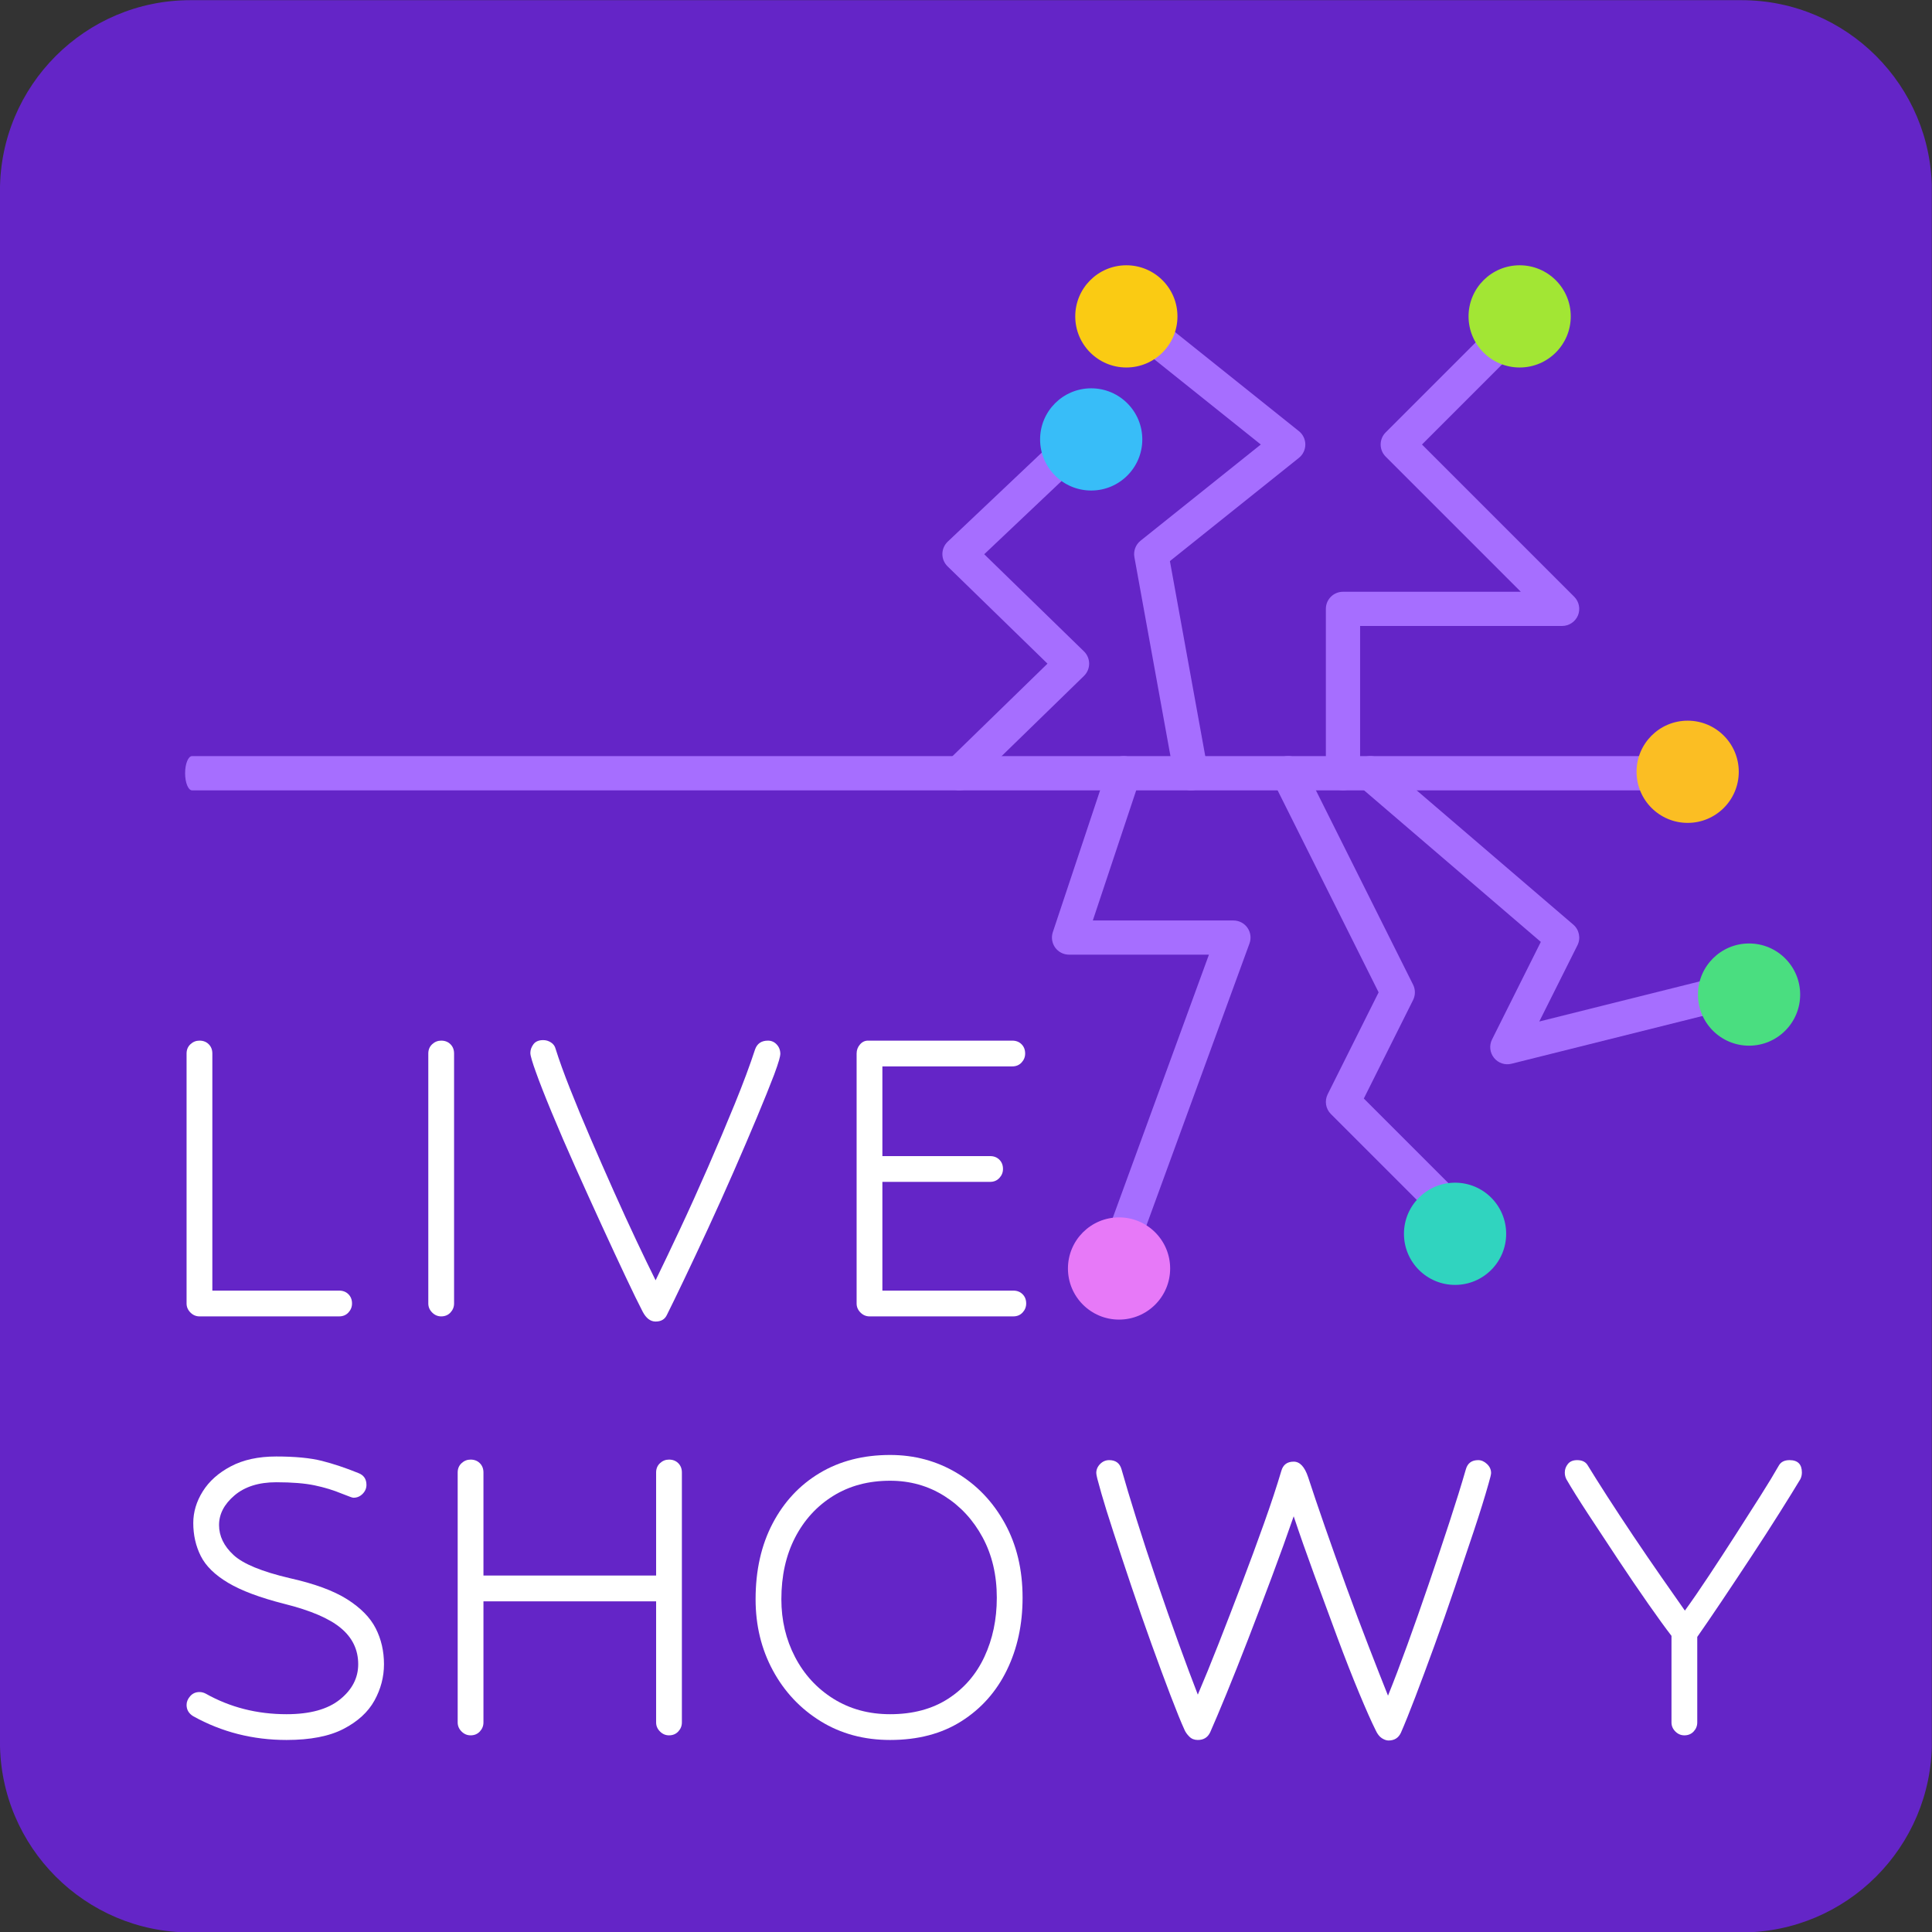 <?xml version="1.0" encoding="UTF-8" standalone="no"?>
<!DOCTYPE svg PUBLIC "-//W3C//DTD SVG 1.1//EN" "http://www.w3.org/Graphics/SVG/1.1/DTD/svg11.dtd">
<svg width="100%" height="100%" viewBox="0 0 3000 3000" version="1.1" xmlns="http://www.w3.org/2000/svg" xmlns:xlink="http://www.w3.org/1999/xlink" xml:space="preserve" xmlns:serif="http://www.serif.com/" style="fill-rule:evenodd;clip-rule:evenodd;stroke-linejoin:round;stroke-miterlimit:2;">
    <rect x="0" y="0" width="3000" height="3000" fill="#333333" stroke="none"/>
    <g transform="matrix(1,0,0,1,0,-1279.46)">
        <g id="icon" transform="matrix(3.215,0,0,3.215,-1768.37,4655.44)">
            <rect x="550" y="-1050" width="933.062" height="933.062" style="fill:none;"/>
            <clipPath id="_clip1">
                <rect x="550" y="-1050" width="933.062" height="933.062"/>
            </clipPath>
            <g clip-path="url(#_clip1)">
                <g transform="matrix(1.051,0,0,1.045,-70.073,-1110.81)">
                    <path d="M1477.81,146.236C1477.81,97.65 1438.6,58.203 1390.29,58.203L677.515,58.203C629.214,58.203 590,97.65 590,146.236L590,863.232C590,911.819 629.214,951.265 677.515,951.265L1390.29,951.265C1438.6,951.265 1477.81,911.819 1477.81,863.232L1477.81,146.236Z" style="fill:rgb(100,37,199);"/>
                </g>
                <g id="dancing_nodes" transform="matrix(2.646,0,0,2.646,-1367.94,-4381.02)">
                    <g id="lines">
                        <g transform="matrix(0.503,0,0,1,116.075,378.017)">
                            <path d="M1280,1025.11L1820,1025.11C1821.39,1025.11 1822.52,1023.71 1822.52,1021.98C1822.52,1020.26 1821.39,1018.86 1820,1018.86L1280,1018.86C1278.61,1018.86 1277.48,1020.26 1277.48,1021.98C1277.48,1023.71 1278.61,1025.11 1280,1025.11Z" style="fill:rgb(166,110,255);"/>
                        </g>
                        <path d="M902.18,1402.24L922.721,1382.24C923.325,1381.65 923.666,1380.84 923.666,1380C923.666,1379.16 923.325,1378.35 922.721,1377.76L904.512,1360.03C904.512,1360.03 923.274,1342.27 923.274,1342.27C924.526,1341.08 924.58,1339.1 923.394,1337.85C922.209,1336.6 920.229,1336.55 918.977,1337.73L897.852,1357.73C897.234,1358.32 896.881,1359.13 896.875,1359.98C896.869,1360.83 897.21,1361.64 897.82,1362.24L916.061,1380C916.061,1380 897.82,1397.76 897.82,1397.76C896.584,1398.96 896.558,1400.94 897.761,1402.18C898.964,1403.42 900.944,1403.44 902.18,1402.24Z" style="fill:rgb(166,110,255);"/>
                        <path d="M945.325,1399.44L938.407,1361.28C938.407,1361.28 961.952,1342.44 961.952,1342.44C962.693,1341.85 963.125,1340.95 963.125,1340C963.125,1339.05 962.693,1338.15 961.952,1337.56L936.952,1317.56C935.605,1316.48 933.637,1316.7 932.56,1318.05C931.482,1319.39 931.701,1321.36 933.048,1322.44L954.998,1340C954.998,1340 933.048,1357.56 933.048,1357.56C932.151,1358.28 931.72,1359.43 931.925,1360.56L939.175,1400.56C939.483,1402.25 941.111,1403.38 942.808,1403.08C944.505,1402.77 945.633,1401.14 945.325,1399.44Z" style="fill:rgb(166,110,255);"/>
                        <path d="M973.125,1400L973.125,1373.12C973.125,1373.12 1010,1373.12 1010,1373.12C1011.26,1373.12 1012.4,1372.36 1012.89,1371.2C1013.37,1370.03 1013.1,1368.68 1012.21,1367.79L984.419,1340C984.419,1340 1002.21,1322.21 1002.21,1322.21C1003.43,1320.99 1003.43,1319.01 1002.21,1317.79C1000.99,1316.57 999.01,1316.57 997.79,1317.79L977.79,1337.79C976.57,1339.01 976.57,1340.99 977.79,1342.21L1002.46,1366.88C1002.46,1366.88 970,1366.88 970,1366.88C968.274,1366.88 966.875,1368.27 966.875,1370L966.875,1400C966.875,1401.73 968.275,1403.12 970,1403.12C971.725,1403.12 973.125,1401.73 973.125,1400Z" style="fill:rgb(166,110,255);"/>
                        <path d="M927.035,1399.01L917.035,1429.01C916.718,1429.96 916.878,1431.01 917.465,1431.83C918.052,1432.64 918.995,1433.12 920,1433.12L945.531,1433.12C945.531,1433.12 927.065,1483.65 927.065,1483.65C926.473,1485.27 927.307,1487.07 928.927,1487.66C930.547,1488.25 932.343,1487.42 932.935,1485.8L952.935,1431.07C953.285,1430.11 953.146,1429.05 952.561,1428.21C951.976,1427.37 951.02,1426.88 950,1426.88L924.336,1426.88C924.336,1426.88 932.965,1400.99 932.965,1400.99C933.51,1399.35 932.624,1397.58 930.988,1397.04C929.352,1396.49 927.581,1397.38 927.035,1399.01Z" style="fill:rgb(166,110,255);"/>
                        <path d="M957.205,1401.4L976.506,1440C976.506,1440 967.205,1458.6 967.205,1458.6C966.603,1459.81 966.839,1461.26 967.79,1462.21L987.79,1482.21C989.01,1483.43 990.99,1483.43 992.21,1482.21C993.429,1480.99 993.429,1479.01 992.21,1477.79L973.802,1459.38C973.802,1459.38 982.795,1441.4 982.795,1441.4C983.235,1440.52 983.235,1439.48 982.795,1438.6L962.795,1398.6C962.024,1397.06 960.145,1396.43 958.602,1397.2C957.06,1397.98 956.434,1399.86 957.205,1401.4Z" style="fill:rgb(166,110,255);"/>
                        <path d="M972.966,1402.37L1006.11,1430.79C1006.11,1430.79 997.205,1448.6 997.205,1448.6C996.659,1449.69 996.799,1451 997.562,1451.95C998.326,1452.91 999.574,1453.33 1000.76,1453.03L1040.76,1443.03C1042.43,1442.61 1043.45,1440.91 1043.03,1439.24C1042.61,1437.57 1040.91,1436.55 1039.24,1436.97L1005.83,1445.32C1005.83,1445.32 1012.8,1431.4 1012.8,1431.4C1013.44,1430.12 1013.12,1428.56 1012.03,1427.63L977.034,1397.63C975.724,1396.51 973.75,1396.66 972.627,1397.97C971.505,1399.28 971.657,1401.25 972.966,1402.37Z" style="fill:rgb(166,110,255);"/>
                    </g>
                    <g id="nodules">
                        <g transform="matrix(0.451,0,0,0.415,580.472,748.2)">
                            <ellipse cx="935.201" cy="1369.67" rx="20.683" ry="22.478" style="fill:rgb(162,230,52);"/>
                        </g>
                        <g transform="matrix(0.451,0,0,0.415,508.681,748.2)">
                            <ellipse cx="935.201" cy="1369.67" rx="20.683" ry="22.478" style="fill:rgb(250,203,19);"/>
                        </g>
                        <g transform="matrix(0.451,0,0,0.415,502.264,770.658)">
                            <ellipse cx="935.201" cy="1369.67" rx="20.683" ry="22.478" style="fill:rgb(56,189,248);"/>
                        </g>
                        <g transform="matrix(0.451,0,0,0.415,507.347,921.992)">
                            <ellipse cx="935.201" cy="1369.67" rx="20.683" ry="22.478" style="fill:rgb(231,121,248);"/>
                        </g>
                        <g transform="matrix(0.451,0,0,0.415,568.681,915.658)">
                            <ellipse cx="935.201" cy="1369.67" rx="20.683" ry="22.478" style="fill:rgb(48,212,191);"/>
                        </g>
                        <g transform="matrix(0.451,0,0,0.415,622.347,871.992)">
                            <ellipse cx="935.201" cy="1369.67" rx="20.683" ry="22.478" style="fill:rgb(74,222,128);"/>
                        </g>
                        <g transform="matrix(0.451,0,0,0.415,611.139,831.325)">
                            <ellipse cx="935.201" cy="1369.67" rx="20.683" ry="22.478" style="fill:rgb(251,190,35);"/>
                        </g>
                    </g>
                </g>
                <g id="live-showy" serif:id="live showy" transform="matrix(1.707,0,0,1.707,-42.651,-2769.94)">
                    <g transform="matrix(1,0,0,1,-88.309,-99.23)">
                        <path d="M491.955,1479.23C490.983,1479.23 490.132,1478.87 489.403,1478.14C488.674,1477.41 488.309,1476.56 488.309,1475.58L488.309,1404.86C488.309,1403.79 488.674,1402.91 489.403,1402.23C490.132,1401.55 490.983,1401.21 491.955,1401.21C493.025,1401.21 493.9,1401.55 494.58,1402.23C495.261,1402.91 495.601,1403.79 495.601,1404.86L495.601,1471.94L531.476,1471.94C532.545,1471.94 533.42,1472.28 534.101,1472.96C534.781,1473.64 535.122,1474.51 535.122,1475.58C535.122,1476.56 534.781,1477.41 534.101,1478.14C533.42,1478.87 532.545,1479.23 531.476,1479.23L491.955,1479.23Z" style="fill:white;fill-rule:nonzero;"/>
                    </g>
                    <g transform="matrix(1,0,0,1,-87.58,-99.23)">
                        <path d="M563.268,1475.58C563.268,1476.56 562.927,1477.41 562.247,1478.14C561.566,1478.87 560.691,1479.23 559.622,1479.23C558.65,1479.23 557.799,1478.87 557.07,1478.14C556.341,1477.41 555.976,1476.56 555.976,1475.58L555.976,1404.86C555.976,1403.79 556.341,1402.91 557.07,1402.23C557.799,1401.55 558.65,1401.21 559.622,1401.21C560.691,1401.21 561.566,1401.55 562.247,1402.23C562.927,1402.91 563.268,1403.79 563.268,1404.86L563.268,1475.58Z" style="fill:white;fill-rule:nonzero;"/>
                    </g>
                    <g transform="matrix(1,0,0,1,-88.309,-99.23)">
                        <path d="M621.018,1480.69C619.559,1480.69 618.344,1479.76 617.372,1477.92C616.205,1475.68 614.601,1472.4 612.559,1468.07C610.518,1463.75 608.257,1458.89 605.778,1453.49C603.299,1448.09 600.82,1442.62 598.341,1437.08C595.861,1431.54 593.625,1426.37 591.632,1421.55C589.639,1416.74 588.108,1412.83 587.038,1409.81C586.65,1408.74 586.309,1407.72 586.018,1406.75C585.726,1405.78 585.58,1405.1 585.58,1404.71C585.58,1403.83 585.872,1403.01 586.455,1402.23C587.038,1401.45 587.962,1401.06 589.226,1401.06C590.004,1401.06 590.733,1401.28 591.413,1401.72C592.094,1402.16 592.531,1402.76 592.726,1403.54C593.698,1406.65 595.059,1410.42 596.809,1414.84C598.559,1419.27 600.504,1423.96 602.643,1428.92C604.781,1433.88 606.969,1438.86 609.205,1443.87C611.441,1448.87 613.58,1453.54 615.622,1457.87C617.663,1462.19 619.462,1465.91 621.018,1469.02C622.962,1465.04 625.247,1460.25 627.872,1454.66C630.497,1449.07 633.146,1443.21 635.82,1437.08C638.493,1430.96 641.021,1424.98 643.403,1419.15C645.785,1413.31 647.705,1408.16 649.163,1403.69C649.747,1402.04 650.962,1401.21 652.809,1401.21C653.781,1401.21 654.608,1401.57 655.288,1402.3C655.969,1403.03 656.309,1403.93 656.309,1405C656.309,1405.29 656.188,1405.88 655.945,1406.75C655.702,1407.62 655.24,1408.99 654.559,1410.83C653.295,1414.14 651.667,1418.17 649.674,1422.94C647.681,1427.7 645.493,1432.81 643.111,1438.25C640.729,1443.69 638.323,1449.04 635.893,1454.29C633.462,1459.54 631.226,1464.31 629.184,1468.58C627.143,1472.86 625.49,1476.26 624.226,1478.79C623.643,1480.06 622.573,1480.69 621.018,1480.69Z" style="fill:white;fill-rule:nonzero;"/>
                    </g>
                    <g transform="matrix(1,0,0,1,-88.309,-99.23)">
                        <path d="M681.538,1479.23C680.566,1479.23 679.716,1478.87 678.986,1478.14C678.257,1477.41 677.893,1476.56 677.893,1475.58L677.893,1404.86C677.893,1403.88 678.209,1403.03 678.841,1402.3C679.472,1401.57 680.226,1401.21 681.101,1401.21L721.934,1401.21C723.004,1401.21 723.879,1401.55 724.559,1402.23C725.24,1402.91 725.58,1403.79 725.58,1404.86C725.58,1405.83 725.24,1406.68 724.559,1407.41C723.879,1408.14 723.004,1408.5 721.934,1408.5L685.184,1408.5L685.184,1433.88L715.663,1433.88C716.733,1433.88 717.608,1434.22 718.288,1434.9C718.969,1435.58 719.309,1436.45 719.309,1437.52C719.309,1438.49 718.969,1439.34 718.288,1440.07C717.608,1440.8 716.733,1441.17 715.663,1441.17L685.184,1441.17L685.184,1471.94L722.226,1471.94C723.295,1471.94 724.17,1472.28 724.851,1472.96C725.531,1473.64 725.872,1474.51 725.872,1475.58C725.872,1476.56 725.531,1477.41 724.851,1478.14C724.17,1478.87 723.295,1479.23 722.226,1479.23L681.538,1479.23Z" style="fill:white;fill-rule:nonzero;"/>
                    </g>
                    <g transform="matrix(1,0,0,1,19.762,19.312)">
                        <path d="M424.134,1410.83C421.801,1409.86 419.249,1409.08 416.478,1408.5C413.707,1407.92 410.086,1407.62 405.613,1407.62C400.655,1407.62 396.718,1408.87 393.801,1411.34C390.884,1413.82 389.426,1416.62 389.426,1419.73C389.426,1422.84 390.787,1425.66 393.509,1428.19C396.231,1430.72 401.53,1432.9 409.405,1434.75C416.405,1436.31 421.825,1438.3 425.666,1440.73C429.506,1443.16 432.204,1445.91 433.759,1448.97C435.315,1452.03 436.093,1455.41 436.093,1459.11C436.093,1462.7 435.193,1466.13 433.395,1469.39C431.596,1472.64 428.679,1475.32 424.645,1477.41C420.61,1479.5 415.238,1480.54 408.53,1480.54C399.002,1480.54 390.204,1478.31 382.134,1473.83C380.87,1473.06 380.238,1471.99 380.238,1470.62C380.238,1469.75 380.579,1468.92 381.259,1468.15C381.94,1467.37 382.815,1466.98 383.884,1466.98C384.468,1466.98 385.051,1467.12 385.634,1467.42C392.537,1471.31 400.169,1473.25 408.53,1473.25C415.141,1473.25 420.172,1471.87 423.624,1469.09C427.075,1466.32 428.801,1462.99 428.801,1459.11C428.801,1455.02 427.172,1451.62 423.916,1448.9C420.659,1446.17 415.336,1443.89 407.947,1442.04C401.044,1440.29 395.721,1438.3 391.978,1436.06C388.235,1433.83 385.659,1431.3 384.249,1428.48C382.839,1425.66 382.134,1422.55 382.134,1419.15C382.134,1416.04 383.034,1413.05 384.832,1410.18C386.631,1407.31 389.28,1404.95 392.78,1403.11C396.28,1401.26 400.558,1400.33 405.613,1400.33C410.961,1400.33 415.263,1400.75 418.52,1401.57C421.777,1402.4 425.204,1403.54 428.801,1405C430.356,1405.58 431.134,1406.7 431.134,1408.36C431.134,1409.33 430.77,1410.18 430.041,1410.91C429.311,1411.64 428.461,1412 427.488,1412C427.294,1412 427.002,1411.93 426.613,1411.78C426.225,1411.64 425.398,1411.32 424.134,1410.83Z" style="fill:white;fill-rule:nonzero;"/>
                    </g>
                    <g transform="matrix(1,0,0,1,15.678,19.312)">
                        <path d="M520.822,1479.23C519.85,1479.23 518.999,1478.87 518.27,1478.14C517.541,1477.41 517.176,1476.56 517.176,1475.58L517.176,1441.31L468.322,1441.31L468.322,1475.58C468.322,1476.56 467.981,1477.41 467.301,1478.14C466.62,1478.87 465.745,1479.23 464.676,1479.23C463.704,1479.23 462.853,1478.87 462.124,1478.14C461.395,1477.41 461.03,1476.56 461.03,1475.58L461.03,1404.86C461.03,1403.79 461.395,1402.91 462.124,1402.23C462.853,1401.55 463.704,1401.21 464.676,1401.21C465.745,1401.21 466.62,1401.55 467.301,1402.23C467.981,1402.91 468.322,1403.79 468.322,1404.86L468.322,1434.02L517.176,1434.02L517.176,1404.86C517.176,1403.79 517.541,1402.91 518.27,1402.23C518.999,1401.55 519.85,1401.21 520.822,1401.21C521.891,1401.21 522.766,1401.55 523.447,1402.23C524.127,1402.91 524.468,1403.79 524.468,1404.86L524.468,1475.58C524.468,1476.56 524.127,1477.41 523.447,1478.14C522.766,1478.87 521.891,1479.23 520.822,1479.23Z" style="fill:white;fill-rule:nonzero;"/>
                    </g>
                    <g transform="matrix(1,0,0,1,13.345,19.312)">
                        <path d="M585.718,1399.9C592.62,1399.9 598.916,1401.6 604.603,1405C610.291,1408.4 614.811,1413.14 618.166,1419.22C621.52,1425.3 623.197,1432.32 623.197,1440.29C623.197,1447.88 621.714,1454.7 618.749,1460.78C615.784,1466.86 611.506,1471.67 605.916,1475.22C600.325,1478.77 593.593,1480.54 585.718,1480.54C578.329,1480.54 571.766,1478.77 566.03,1475.22C560.294,1471.67 555.797,1466.88 552.541,1460.86C549.284,1454.83 547.655,1448.12 547.655,1440.73C547.655,1432.56 549.259,1425.42 552.468,1419.29C555.676,1413.17 560.124,1408.4 565.811,1405C571.499,1401.6 578.134,1399.9 585.718,1399.9ZM585.718,1407.19C579.593,1407.19 574.221,1408.62 569.603,1411.49C564.985,1414.36 561.388,1418.3 558.811,1423.3C556.235,1428.31 554.947,1434.12 554.947,1440.73C554.947,1446.66 556.235,1452.11 558.811,1457.06C561.388,1462.02 565.009,1465.96 569.676,1468.88C574.343,1471.79 579.69,1473.25 585.718,1473.25C592.134,1473.25 597.603,1471.79 602.124,1468.88C606.645,1465.96 610.072,1462 612.405,1456.99C614.738,1451.98 615.905,1446.42 615.905,1440.29C615.905,1433.88 614.568,1428.19 611.895,1423.23C609.221,1418.27 605.6,1414.36 601.03,1411.49C596.461,1408.62 591.356,1407.19 585.718,1407.19Z" style="fill:white;fill-rule:nonzero;"/>
                    </g>
                    <g transform="matrix(1,0,0,1,17.866,19.312)">
                        <path d="M722.218,1480.69C721.634,1480.69 721.002,1480.47 720.322,1480.03C719.641,1479.59 719.058,1478.84 718.572,1477.77C717.405,1475.44 715.85,1471.94 713.905,1467.27C711.961,1462.61 709.895,1457.33 707.707,1451.45C705.52,1445.57 703.332,1439.64 701.145,1433.66C698.957,1427.68 697.037,1422.21 695.384,1417.25C693.537,1422.6 691.495,1428.26 689.259,1434.24C687.023,1440.22 684.787,1446.1 682.551,1451.89C680.315,1457.67 678.249,1462.87 676.353,1467.49C674.457,1472.11 672.926,1475.73 671.759,1478.36C671.079,1479.81 669.912,1480.54 668.259,1480.54C667.287,1480.54 666.485,1480.23 665.853,1479.59C665.221,1478.96 664.759,1478.31 664.468,1477.62C663.495,1475.49 662.183,1472.25 660.53,1467.93C658.877,1463.6 657.079,1458.74 655.134,1453.34C653.19,1447.95 651.294,1442.5 649.447,1437.01C647.6,1431.52 645.922,1426.46 644.416,1421.84C642.909,1417.23 641.766,1413.56 640.988,1410.83C640.405,1408.79 640.016,1407.38 639.822,1406.61C639.627,1405.83 639.53,1405.29 639.53,1405C639.53,1404.03 639.895,1403.18 640.624,1402.45C641.353,1401.72 642.204,1401.36 643.176,1401.36C645.023,1401.36 646.19,1402.23 646.676,1403.98C647.745,1407.77 649.155,1412.46 650.905,1418.05C652.655,1423.64 654.575,1429.5 656.666,1435.62C658.756,1441.75 660.822,1447.63 662.863,1453.27C664.905,1458.91 666.704,1463.72 668.259,1467.71C670.009,1463.62 671.954,1458.86 674.093,1453.42C676.231,1447.97 678.419,1442.31 680.655,1436.43C682.891,1430.55 685.006,1424.81 686.999,1419.22C688.992,1413.63 690.62,1408.69 691.884,1404.42C692.37,1402.67 693.537,1401.79 695.384,1401.79C697.134,1401.79 698.495,1403.25 699.468,1406.17C700.731,1410.06 702.311,1414.72 704.207,1420.17C706.103,1425.61 708.12,1431.28 710.259,1437.16C712.398,1443.04 714.513,1448.68 716.603,1454.07C718.693,1459.47 720.516,1464.11 722.072,1468C723.725,1463.92 725.547,1459.13 727.541,1453.64C729.534,1448.14 731.551,1442.41 733.593,1436.43C735.634,1430.45 737.579,1424.64 739.426,1419C741.273,1413.36 742.829,1408.36 744.093,1403.98C744.579,1402.23 745.745,1401.36 747.593,1401.36C748.468,1401.36 749.294,1401.72 750.072,1402.45C750.85,1403.18 751.238,1404.03 751.238,1405C751.238,1405.39 750.995,1406.41 750.509,1408.06C749.44,1411.86 748.054,1416.3 746.353,1421.41C744.652,1426.51 742.853,1431.86 740.957,1437.45C739.061,1443.04 737.141,1448.51 735.197,1453.86C733.252,1459.2 731.454,1464.04 729.801,1468.37C728.148,1472.69 726.787,1476.07 725.718,1478.5C725.037,1479.96 723.87,1480.69 722.218,1480.69Z" style="fill:white;fill-rule:nonzero;"/>
                    </g>
                    <g transform="matrix(1,0,0,1,19.762,19.312)">
                        <path d="M804.03,1479.23C803.058,1479.23 802.207,1478.87 801.478,1478.14C800.749,1477.41 800.384,1476.56 800.384,1475.58L800.384,1451.08C798.731,1448.94 796.544,1445.93 793.822,1442.04C791.1,1438.15 788.256,1433.97 785.291,1429.5C782.325,1425.03 779.506,1420.75 776.832,1416.67C774.159,1412.58 772.093,1409.28 770.634,1406.75C770.343,1406.17 770.197,1405.54 770.197,1404.86C770.197,1403.98 770.488,1403.18 771.072,1402.45C771.655,1401.72 772.53,1401.36 773.697,1401.36C775.155,1401.36 776.176,1401.89 776.759,1402.96C778.12,1405.19 779.943,1408.09 782.228,1411.64C784.513,1415.18 786.992,1418.95 789.666,1422.94C792.339,1426.92 794.964,1430.76 797.541,1434.46C800.117,1438.15 802.329,1441.31 804.176,1443.94C806.218,1441.12 808.478,1437.84 810.957,1434.09C813.436,1430.35 815.94,1426.51 818.468,1422.57C820.995,1418.64 823.353,1414.94 825.541,1411.49C827.728,1408.04 829.454,1405.19 830.718,1402.96C831.301,1401.89 832.322,1401.36 833.78,1401.36C836.113,1401.36 837.28,1402.52 837.28,1404.86C837.28,1405.54 837.134,1406.17 836.843,1406.75C835.384,1409.18 833.416,1412.37 830.936,1416.3C828.457,1420.24 825.759,1424.42 822.843,1428.84C819.926,1433.27 817.131,1437.47 814.457,1441.46C811.784,1445.44 809.523,1448.75 807.676,1451.38L807.676,1475.58C807.676,1476.56 807.336,1477.41 806.655,1478.14C805.975,1478.87 805.1,1479.23 804.03,1479.23Z" style="fill:white;fill-rule:nonzero;"/>
                    </g>
                </g>
            </g>
        </g>
    </g>
</svg>
